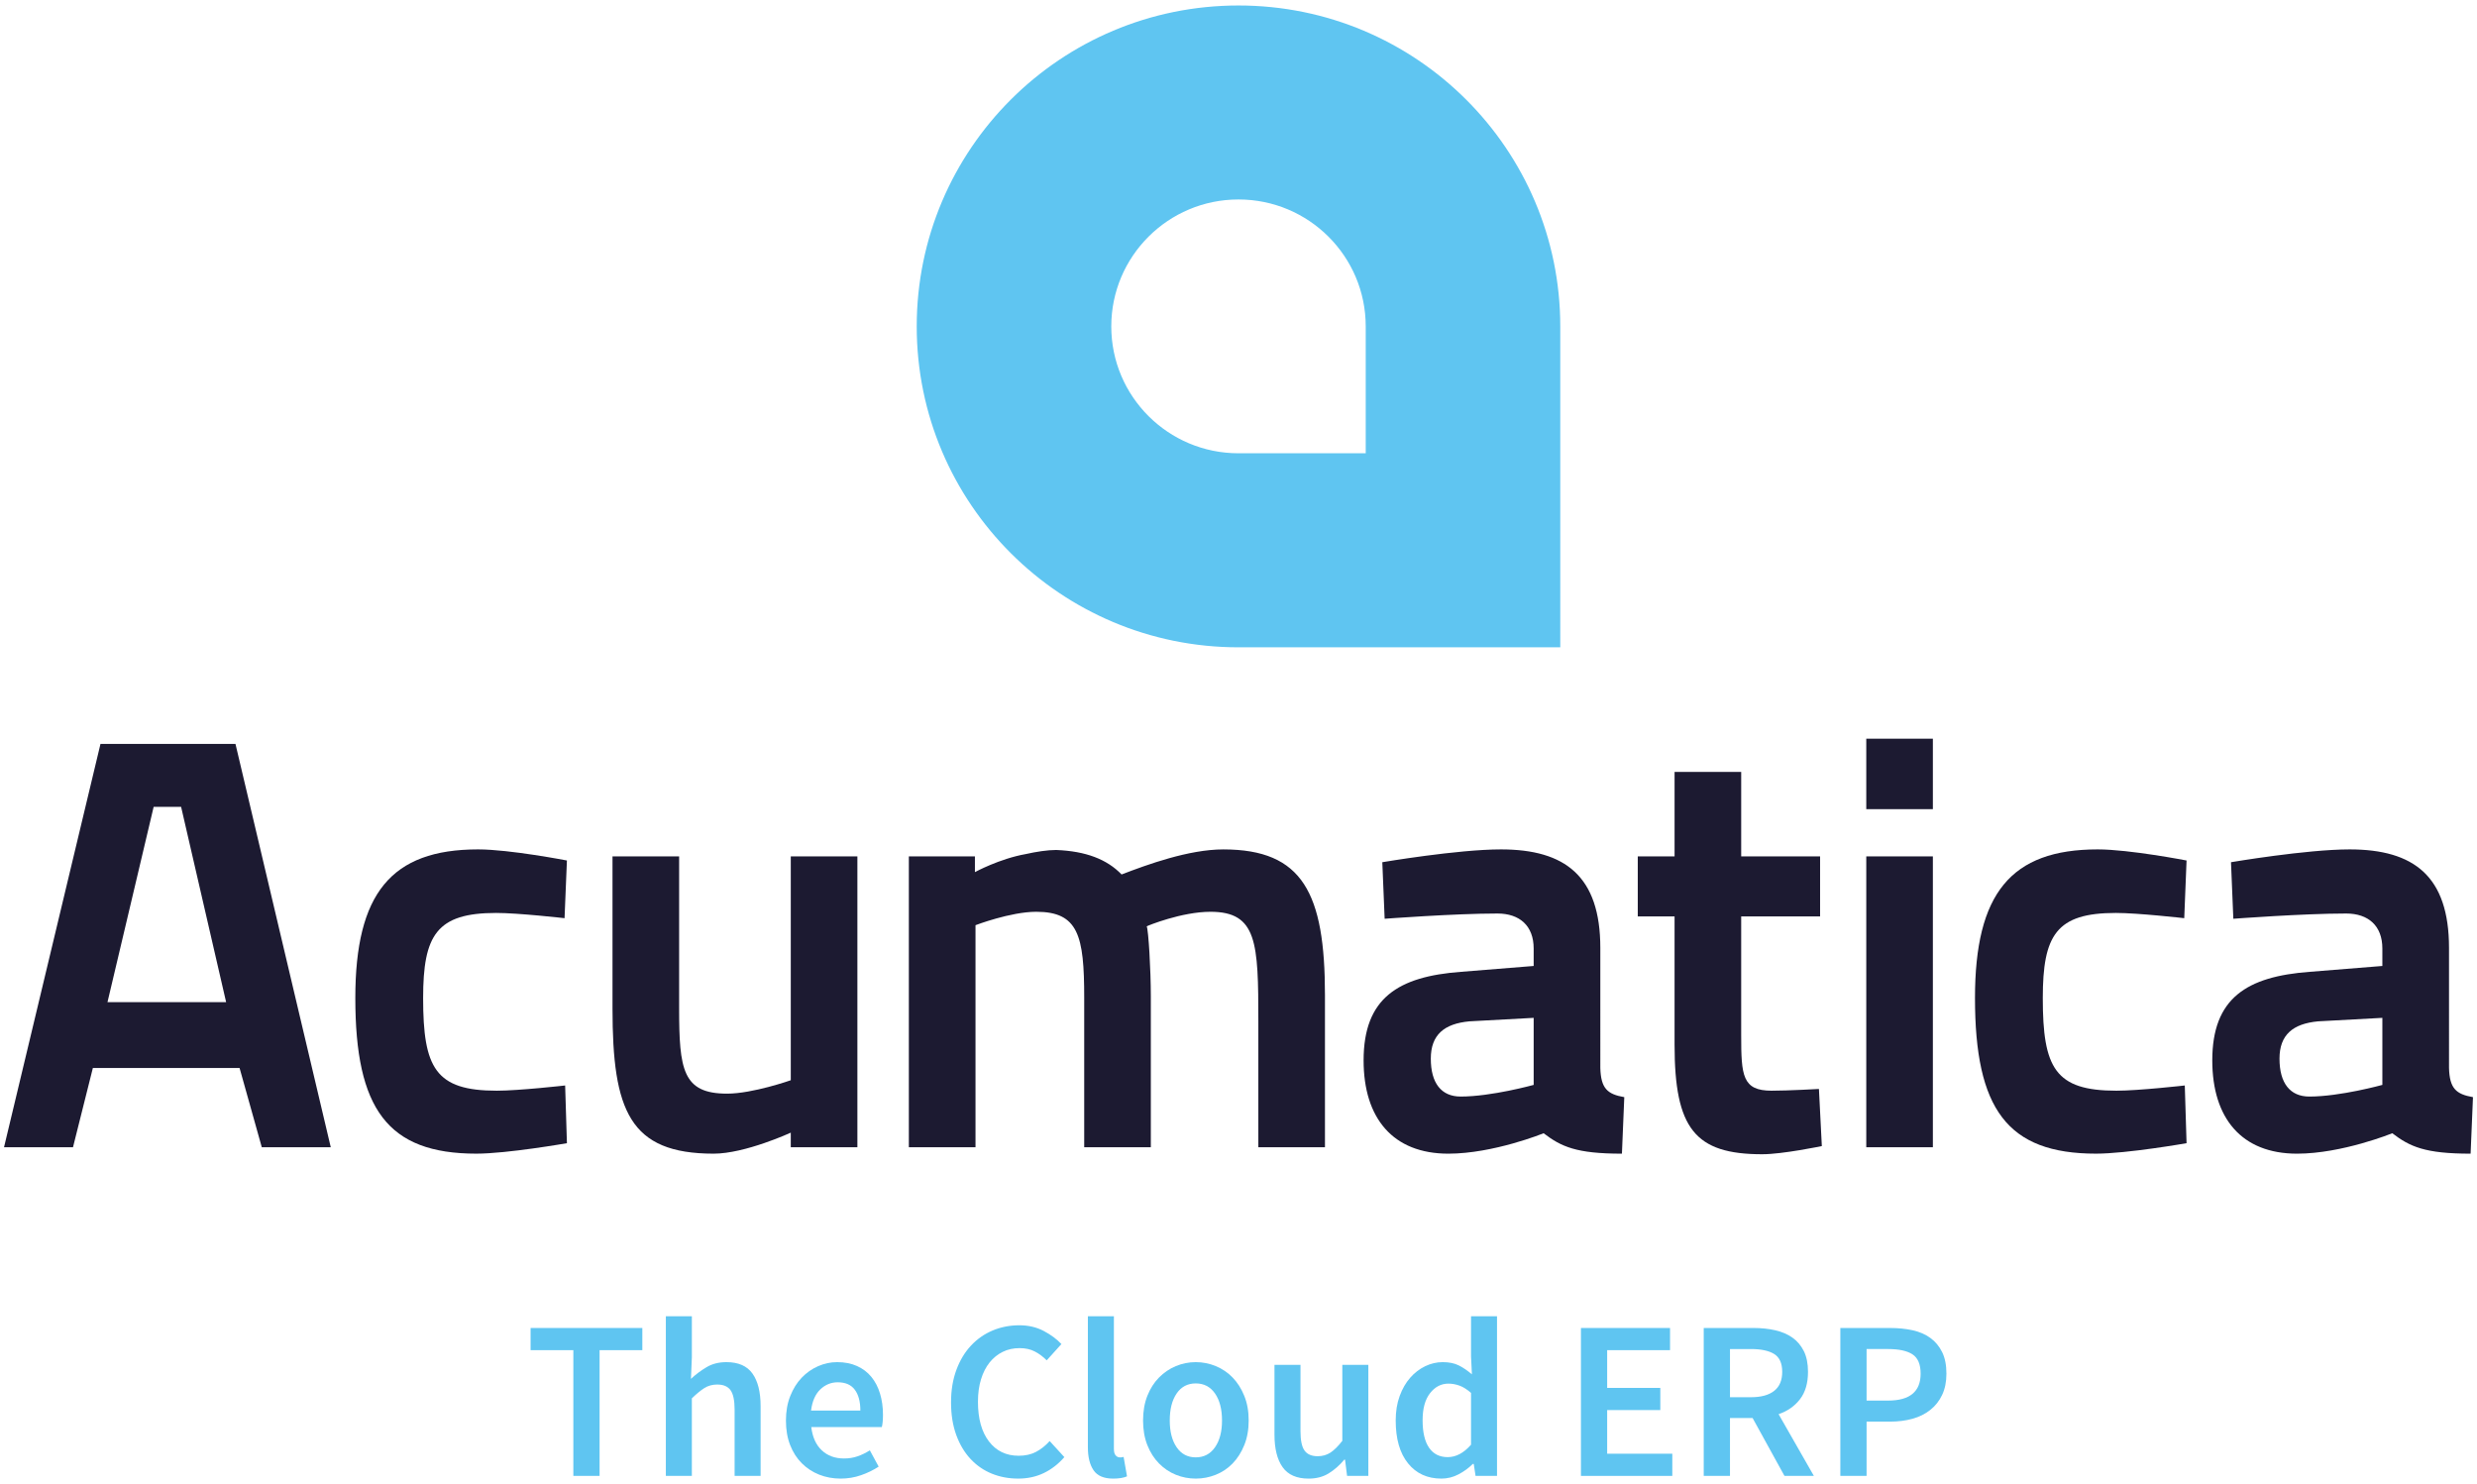 <?xml version="1.0" encoding="utf-8"?>
<!-- Generator: Adobe Illustrator 16.0.0, SVG Export Plug-In . SVG Version: 6.00 Build 0)  -->
<svg version="1.2" baseProfile="tiny" id="Layer_1" xmlns="http://www.w3.org/2000/svg" xmlns:xlink="http://www.w3.org/1999/xlink"
	 x="0px" y="0px" width="1310px" height="785px" viewBox="0 0 1310 785" overflow="scroll" xml:space="preserve">
<g>
	<path fill="#5FC5F1" d="M654.995,2.901c-93.99,0-170.173,76.002-170.173,169.751c0,93.751,76.184,169.744,170.173,169.744h170.179
		V172.652C825.174,78.903,748.973,2.901,654.995,2.901 M722.283,239.761h-67.288c-37.163,0-67.274-30.049-67.274-67.108
		c0-37.073,30.111-67.146,67.274-67.146c37.179,0,67.288,30.072,67.288,67.146V239.761z"/>
	<path fill="#1C1A31" d="M53.142,393.49L2.127,606.839h36.477l10.511-41.946h77.585l11.755,41.946h36.477L124.532,393.49H53.142z
		 M81.26,426.774h14.522l23.804,103.291H56.849L81.26,426.774z"/>
	<path fill="#1C1A31" d="M299.825,455.152l-1.253,30.518c0,0-24.412-2.775-36.149-2.775c-31.533,0-38.646,11.706-38.646,45.018
		c0,36.996,6.482,49.004,38.947,49.004c11.747,0,36.16-2.765,36.16-2.765l0.941,30.534c0,0-31.542,5.533-47.922,5.533
		c-46.978,0-63.988-23.713-63.988-82.307c0-55.191,18.861-78.63,64.931-78.63C269.521,449.282,299.825,455.152,299.825,455.152"/>
	<path fill="#1C1A31" d="M453.443,452.99v153.842h-35.226v-7.722c0,0-24.123,11.116-40.797,11.116
		c-44.523,0-53.487-22.806-53.487-76.772V452.99h35.232v80.146c0,32.689,1.865,45.343,25.367,45.343
		c13.581,0,33.685-7.095,33.685-7.095V452.99H453.443z"/>
	<path fill="#1C1A31" d="M480.659,606.832V452.99h34.938v8.318c0,0,12.982-7.09,26.892-9.553c5.549-1.238,11.419-2.164,16.068-2.164
		c15.759,0.621,26.882,4.938,34.611,12.951c13.603-5.229,35.55-13.253,53.788-13.253c42.023,0,53.769,23.126,53.769,77.074v80.468
		h-35.232v-66.601c0-41.617-0.598-57.95-25.329-57.95c-15.155,0-33.393,7.399-33.702,7.703c0.933,2.161,2.171,22.825,2.171,36.997
		v79.851h-35.235v-79.237c0-32.689-3.102-45.313-25.359-45.313c-13.597,0-32.13,7.09-32.13,7.09v117.461H480.659z"/>
	<path fill="#1C1A31" d="M777.113,540.231c-13.305,1.238-20.408,7.093-20.408,19.74c0,12.95,5.566,20.042,15.781,20.042
		c16.383,0,38.621-6.167,38.621-6.167v-35.462L777.113,540.231z M846.355,564.9c0.314,10.804,3.693,13.872,12.674,15.431
		l-1.248,29.896c-24.111,0-32.143-3.709-41.402-10.804c0,0-26.598,10.804-50.398,10.804c-29.373,0-44.818-18.812-44.818-49.34
		c0-32.982,18.221-44.387,51.617-46.857l38.328-3.088v-9.24c0-12.013-7.414-18.505-19.154-18.505
		c-22.871,0-59.658,2.778-59.658,2.778l-1.238-29.915c0,0,39.859-6.777,62.748-6.777c33.996,0,52.551,14.195,52.551,52.106V564.9z"
		/>
	<path fill="#1C1A31" d="M920.855,484.747v62.902c0,21.27,0.607,29.267,16.074,29.267c8.666,0,25.043-0.916,25.043-0.916
		l1.531,30.208c0,0-20.699,4.323-31.521,4.323c-35.553,0-46.359-13.563-46.359-57.962v-67.822H866.16v-31.751h19.463v-44.71h35.232
		v44.71h41.727v31.751H920.855z"/>
	<path fill="#1C1A31" d="M987.008,428.021h35.223v-37.299h-35.223V428.021z M987.008,606.839h35.223V452.996h-35.223V606.839z"/>
	<path fill="#1C1A31" d="M1156.396,455.152l-1.227,30.518c0,0-24.426-2.775-36.172-2.775c-31.508,0-38.637,11.706-38.637,45.018
		c0,36.996,6.5,49.004,38.941,49.004c11.758,0,36.156-2.765,36.156-2.765l0.938,30.534c0,0-31.512,5.533-47.9,5.533
		c-46.988,0-63.992-23.713-63.992-82.307c0-55.191,18.859-78.63,64.916-78.63C1126.113,449.282,1156.396,455.152,1156.396,455.152"
		/>
	<path fill="#1C1A31" d="M1225.955,540.231c-13.281,1.238-20.408,7.093-20.408,19.74c0,12.95,5.584,20.042,15.781,20.042
		c16.379,0,38.621-6.167,38.621-6.167v-35.462L1225.955,540.231z M1295.199,564.9c0.297,10.804,3.709,13.872,12.674,15.431
		l-1.254,29.896c-24.105,0-32.139-3.709-41.414-10.804c0,0-26.58,10.804-50.383,10.804c-29.355,0-44.82-18.812-44.82-49.34
		c0-32.982,18.25-44.387,51.641-46.857l38.307-3.088v-9.24c0-12.013-7.406-18.505-19.152-18.505
		c-22.873,0-59.664,2.778-59.664,2.778l-1.232-29.915c0,0,39.875-6.777,62.742-6.777c34,0,52.557,14.195,52.557,52.106V564.9z"/>
	<polygon fill="#5FC5F1" points="303.222,714.154 280.613,714.154 280.613,702.434 339.707,702.434 339.707,714.154 
		317.098,714.154 317.098,780.655 303.222,780.655 	"/>
	<path fill="#5FC5F1" d="M352.146,696.211h13.755v21.771l-0.478,11.364c2.466-2.311,5.199-4.362,8.191-6.147
		c2.99-1.812,6.514-2.703,10.59-2.703c6.292,0,10.887,2.017,13.749,6.035c2.877,4.027,4.307,9.793,4.307,17.291v36.834h-13.749
		v-35.033c0-4.871-0.727-8.301-2.162-10.296c-1.437-1.994-3.787-2.989-7.058-2.989c-2.542,0-4.808,0.624-6.754,1.85
		c-1.953,1.243-4.17,3.055-6.637,5.448v41.021h-13.755V696.211z"/>
	<path fill="#5FC5F1" d="M455.013,746.092c0-4.704-0.981-8.372-2.935-11.004c-1.953-2.625-4.969-3.94-9.035-3.94
		c-3.502,0-6.572,1.254-9.203,3.757c-2.632,2.513-4.267,6.244-4.904,11.188H455.013z M415.656,751.357
		c0-4.785,0.758-9.092,2.275-12.921c1.515-3.825,3.523-7.058,6.036-9.688c2.52-2.631,5.397-4.664,8.676-6.103
		c3.27-1.432,6.611-2.15,10.039-2.15c3.998,0,7.497,0.678,10.528,2.041c3.03,1.353,5.574,3.263,7.607,5.742
		c2.033,2.472,3.564,5.414,4.593,8.843c1.044,3.43,1.564,7.179,1.564,11.252c0,2.712-0.208,4.856-0.598,6.461h-37.323
		c0.64,5.336,2.497,9.442,5.566,12.314c3.063,2.868,6.994,4.307,11.78,4.307c2.552,0,4.929-0.377,7.113-1.14
		c2.202-0.752,4.37-1.814,6.516-3.167l4.664,8.61c-2.783,1.836-5.893,3.351-9.323,4.539c-3.429,1.203-7.017,1.801-10.764,1.801
		c-4.068,0-7.855-0.699-11.366-2.089c-3.517-1.404-6.577-3.405-9.21-6.045c-2.632-2.632-4.682-5.835-6.163-9.635
		C416.39,760.544,415.656,756.229,415.656,751.357"/>
	<path fill="#5FC5F1" d="M502.973,741.785c0-6.388,0.94-12.095,2.814-17.159c1.866-5.072,4.443-9.354,7.713-12.856
		c3.268-3.508,7.096-6.18,11.483-8.021c4.387-1.837,9.099-2.751,14.124-2.751c4.778,0,9.059,1.003,12.848,2.988
		c3.788,1.993,6.922,4.307,9.394,6.948l-7.776,8.61c-2.001-2.001-4.122-3.58-6.404-4.735c-2.265-1.15-4.92-1.725-7.95-1.725
		c-3.278,0-6.235,0.654-8.908,1.972c-2.681,1.315-4.992,3.189-6.946,5.614c-1.946,2.432-3.462,5.404-4.537,8.915
		c-1.077,3.509-1.62,7.455-1.62,11.842c0,8.932,1.938,15.936,5.798,20.99c3.875,5.071,9.115,7.599,15.734,7.599
		c3.508,0,6.562-0.675,9.147-2.032c2.592-1.354,5.008-3.259,7.242-5.743l7.775,8.496c-3.19,3.666-6.827,6.483-10.879,8.427
		c-4.075,1.961-8.58,2.935-13.524,2.935c-5.024,0-9.69-0.874-13.995-2.632c-4.307-1.746-8.056-4.354-11.245-7.783
		c-3.19-3.42-5.702-7.646-7.538-12.671C503.89,753.987,502.973,748.246,502.973,741.785"/>
	<path fill="#5FC5F1" d="M575.344,696.211h13.755v70.1c0,1.674,0.313,2.847,0.959,3.532c0.637,0.678,1.315,1.02,2.034,1.02h0.901
		c0.279,0,0.693-0.096,1.244-0.248l1.801,10.289c-1.842,0.798-4.266,1.195-7.295,1.195c-4.945,0-8.406-1.473-10.408-4.427
		c-1.993-2.949-2.991-6.978-2.991-12.079V696.211z"/>
	<path fill="#5FC5F1" d="M618.645,751.357c0,5.909,1.214,10.63,3.646,14.171c2.433,3.547,5.798,5.334,10.102,5.334
		c4.318,0,7.698-1.787,10.179-5.334c2.464-3.541,3.709-8.262,3.709-14.171c0-5.982-1.245-10.74-3.709-14.298
		c-2.48-3.544-5.861-5.314-10.179-5.314c-4.304,0-7.669,1.771-10.102,5.314C619.859,740.617,618.645,745.375,618.645,751.357
		 M604.524,751.357c0-4.864,0.755-9.22,2.271-13.038c1.516-3.829,3.575-7.068,6.165-9.684c2.602-2.63,5.56-4.647,8.908-6.043
		c3.358-1.396,6.859-2.098,10.525-2.098c3.67,0,7.195,0.702,10.583,2.098c3.399,1.396,6.363,3.413,8.917,6.043
		c2.551,2.615,4.608,5.854,6.155,9.684c1.564,3.818,2.338,8.174,2.338,13.038c0,4.872-0.773,9.21-2.338,13.045
		c-1.547,3.82-3.604,7.053-6.155,9.684c-2.554,2.631-5.519,4.626-8.917,5.979c-3.388,1.358-6.913,2.033-10.583,2.033
		c-3.666,0-7.167-0.675-10.525-2.033c-3.349-1.354-6.307-3.349-8.908-5.979c-2.59-2.631-4.649-5.863-6.165-9.684
		C605.279,760.567,604.524,756.229,604.524,751.357"/>
	<path fill="#5FC5F1" d="M674.025,721.928h13.758v35.051c0,4.865,0.703,8.293,2.15,10.287c1.436,1.996,3.746,2.991,6.938,2.991
		c2.545,0,4.803-0.638,6.756-1.913c1.953-1.286,4.051-3.349,6.275-6.221v-40.195h13.764v58.728h-11.244l-1.078-8.603h-0.367
		c-2.541,3.031-5.316,5.461-8.305,7.295c-2.994,1.834-6.516,2.751-10.588,2.751c-6.309,0-10.881-2.01-13.752-6.044
		c-2.871-4.026-4.307-9.785-4.307-17.28V721.928z"/>
	<path fill="#5FC5F1" d="M752.367,751.236c0,6.381,1.141,11.229,3.414,14.538c2.27,3.301,5.566,4.963,9.863,4.963
		c4.387,0,8.496-2.186,12.332-6.583v-27.391c-2.092-1.836-4.092-3.107-6.045-3.826c-1.965-0.72-3.934-1.077-5.93-1.077
		c-3.826,0-7.055,1.675-9.682,5.028C753.689,740.232,752.367,745.018,752.367,751.236 M738.139,751.357
		c0-4.785,0.689-9.092,2.092-12.921c1.395-3.825,3.246-7.058,5.566-9.688c2.311-2.631,4.969-4.664,7.941-6.103
		c2.998-1.432,6.084-2.15,9.279-2.15c3.348,0,6.186,0.573,8.496,1.737c2.307,1.15,4.617,2.735,6.934,4.72l-0.471-9.439v-21.302
		h13.742v84.444h-11.352l-0.955-6.333h-0.49c-2.145,2.157-4.654,3.995-7.535,5.506c-2.861,1.521-5.893,2.271-9.084,2.271
		c-7.412,0-13.309-2.687-17.648-8.079C740.311,768.647,738.139,761.097,738.139,751.357"/>
	<polygon fill="#5FC5F1" points="836.104,702.434 883.227,702.434 883.227,714.154 849.973,714.154 849.973,734.13 878.082,734.13 
		878.082,745.847 849.973,745.847 849.973,768.933 884.426,768.933 884.426,780.663 836.104,780.663 	"/>
	<path fill="#5FC5F1" d="M914.926,739.046h11.121c5.342,0,9.43-1.126,12.258-3.36c2.83-2.229,4.248-5.581,4.248-10.049
		c0-4.535-1.418-7.687-4.248-9.451c-2.828-1.753-6.916-2.62-12.258-2.62h-11.121V739.046z M943.744,780.663l-16.863-30.621h-11.955
		v30.621h-13.881v-78.229h26.434c4.064,0,7.855,0.397,11.367,1.195c3.506,0.798,6.535,2.094,9.092,3.89
		c2.547,1.796,4.553,4.166,6.041,7.122c1.473,2.951,2.215,6.611,2.215,10.996c0,5.98-1.42,10.807-4.248,14.477
		c-2.832,3.677-6.605,6.3-11.309,7.896l18.658,32.654H943.744z"/>
	<path fill="#5FC5F1" d="M998.529,740.83c11.484,0,17.227-4.744,17.227-14.233c0-4.942-1.436-8.358-4.307-10.225
		c-2.871-1.88-7.178-2.807-12.92-2.807h-11.361v27.265H998.529z M973.293,702.434h26.314c4.307,0,8.277,0.397,11.9,1.195
		c3.629,0.798,6.762,2.161,9.393,4.066c2.643,1.922,4.707,4.411,6.223,7.479c1.516,3.064,2.27,6.877,2.27,11.423
		c0,4.313-0.754,8.055-2.27,11.242c-1.516,3.191-3.607,5.847-6.287,7.952c-2.662,2.122-5.816,3.675-9.449,4.673
		c-3.631,0.998-7.553,1.491-11.779,1.491h-12.439v28.708h-13.875V702.434z"/>
</g>
</svg>

